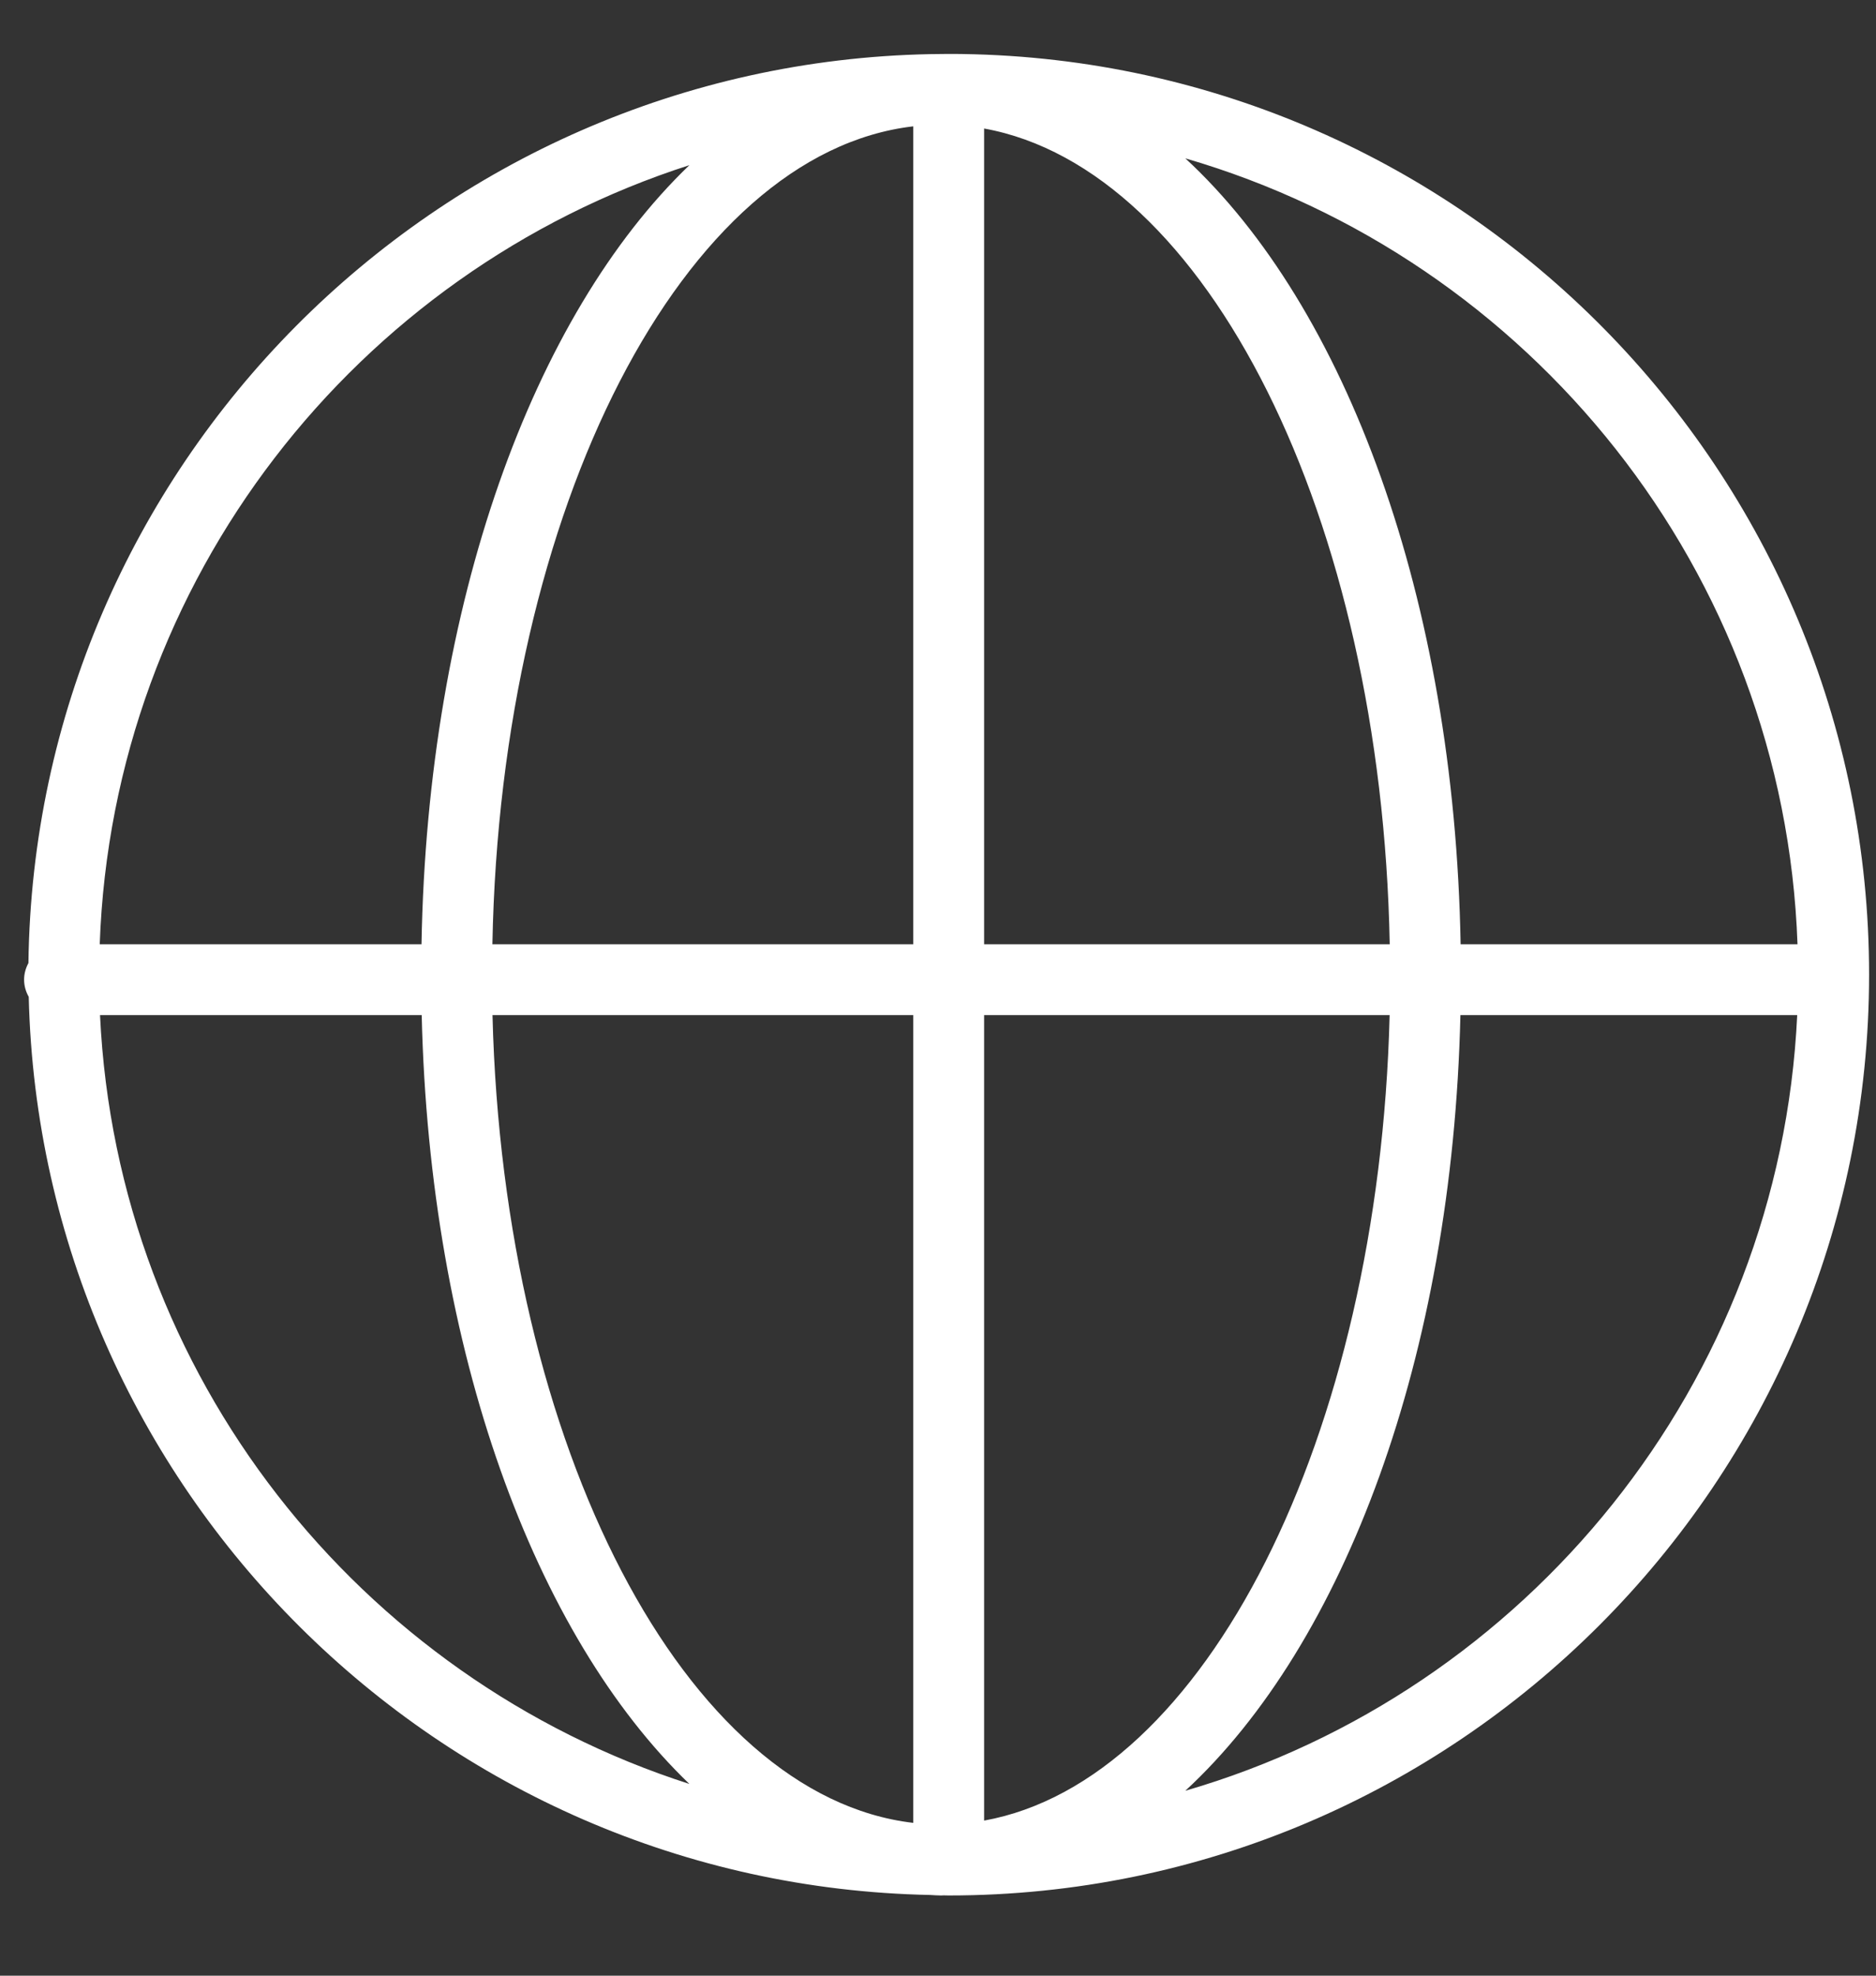 <svg width="19" height="20" viewBox="0 0 19 20" fill="none" xmlns="http://www.w3.org/2000/svg">
<rect x="0" y="0" width="19" height="20" fill="#333333" stroke="none"/>
<path d="M9.752 0.547C9.691 0.545 9.436 0.547 9.421 0.548C4.406 0.647 0.351 4.724 0.288 9.749C0.261 9.799 0.244 9.856 0.244 9.917C0.244 9.981 0.262 10.04 0.291 10.091C0.41 15.066 4.443 19.085 9.422 19.183C9.458 19.185 9.494 19.188 9.531 19.188C9.54 19.188 9.55 19.187 9.559 19.187C9.576 19.187 9.592 19.188 9.608 19.188C14.748 19.188 18.93 15.006 18.93 9.866C18.93 4.774 14.826 0.624 9.752 0.547ZM18.205 9.559H14.793C14.731 6.059 13.631 3.104 12.005 1.603C15.492 2.617 18.072 5.781 18.205 9.559ZM9.249 1.279V9.559H4.987C5.069 5.133 6.925 1.549 9.249 1.279ZM9.249 10.276V18.453C6.944 18.184 5.097 14.654 4.988 10.276H9.249ZM9.967 18.43V10.276H14.074C13.967 14.556 12.2 18.027 9.967 18.43ZM9.967 9.559V1.301C12.218 1.708 13.994 5.232 14.075 9.559H9.967ZM6.982 1.672C5.397 3.193 4.329 6.113 4.269 9.559H1.01C1.141 5.864 3.611 2.755 6.982 1.672ZM1.013 10.276H4.271C4.35 13.677 5.413 16.553 6.982 18.059C3.642 16.987 1.185 13.926 1.013 10.276ZM12.005 18.128C13.615 16.642 14.71 13.731 14.791 10.276H18.202C18.026 14.008 15.461 17.124 12.005 18.128Z" fill="white"/>
</svg>
